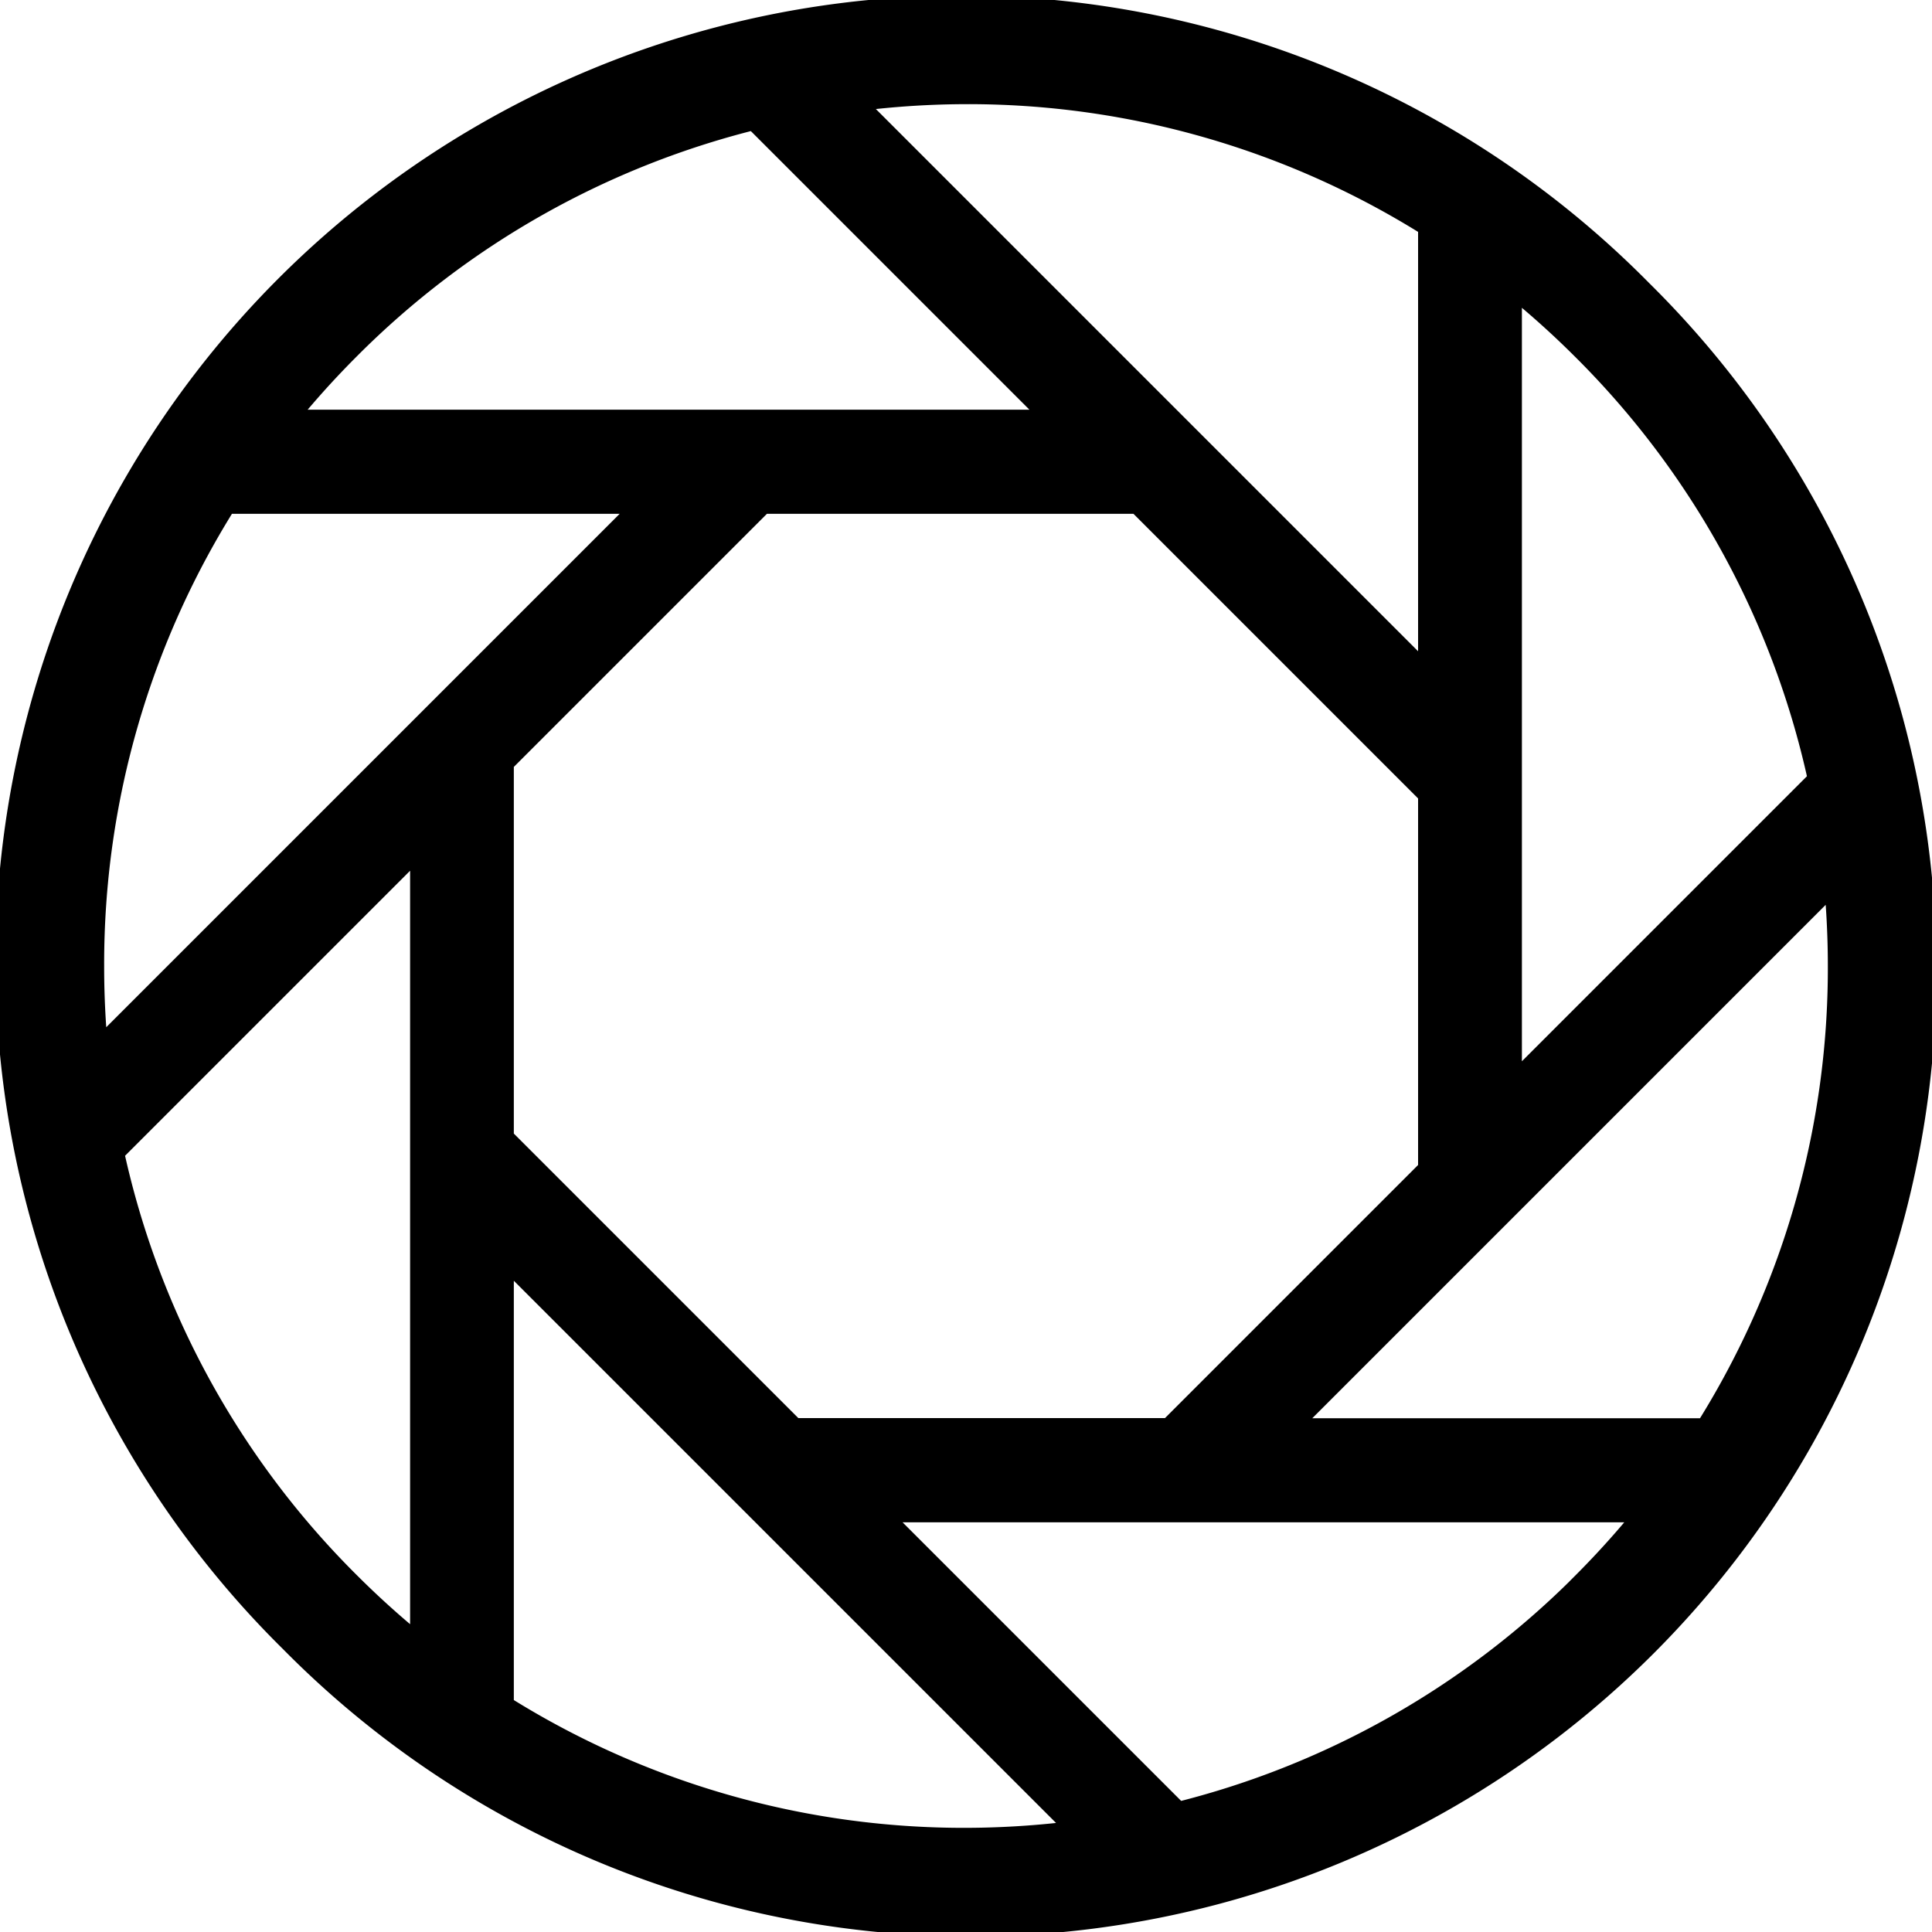 <svg xmlns="http://www.w3.org/2000/svg" width="22.5" height="22.5" viewBox="0 0 22.5 22.5">
  <path id="opening-aperture-svgrepo-com" d="M18.778,3.222A11,11,0,1,0,3.222,18.778,11,11,0,1,0,18.778,3.222Zm2.29,5.654a.36.36,0,0,0-.044.037l-3.8,3.8v-9.9a10.432,10.432,0,0,1,1.045.914A10.216,10.216,0,0,1,21.068,8.876ZM8.945,16.516,5.484,13.055V8.578L8.578,5.484h4.476l3.461,3.461v4.476l-3.094,3.094H8.945Zm7.57-14.2V7.938l-7.1-7.1A10.431,10.431,0,0,1,11,.713,10.218,10.218,0,0,1,16.516,2.313ZM3.726,3.726A10.222,10.222,0,0,1,8.571,1l3.771,3.771H2.811A10.455,10.455,0,0,1,3.726,3.726ZM2.313,5.484H7.57L.789,12.265A10.451,10.451,0,0,1,.713,11,10.218,10.218,0,0,1,2.313,5.484ZM.932,13.124a.361.361,0,0,0,.044-.037l3.8-3.8v9.9a10.437,10.437,0,0,1-1.045-.914A10.216,10.216,0,0,1,.932,13.124Zm4.552,6.564V14.062l7.1,7.1A10.424,10.424,0,0,1,11,21.287,10.218,10.218,0,0,1,5.484,19.687Zm12.79-1.413A10.221,10.221,0,0,1,13.429,21L9.658,17.229h9.53A10.425,10.425,0,0,1,18.274,18.274Zm1.413-1.758H14.429l6.781-6.781A10.46,10.46,0,0,1,21.287,11,10.218,10.218,0,0,1,19.687,16.516Z" transform="translate(0.25 0.25)" stroke="#000" stroke-width="0.5"/>
</svg>
